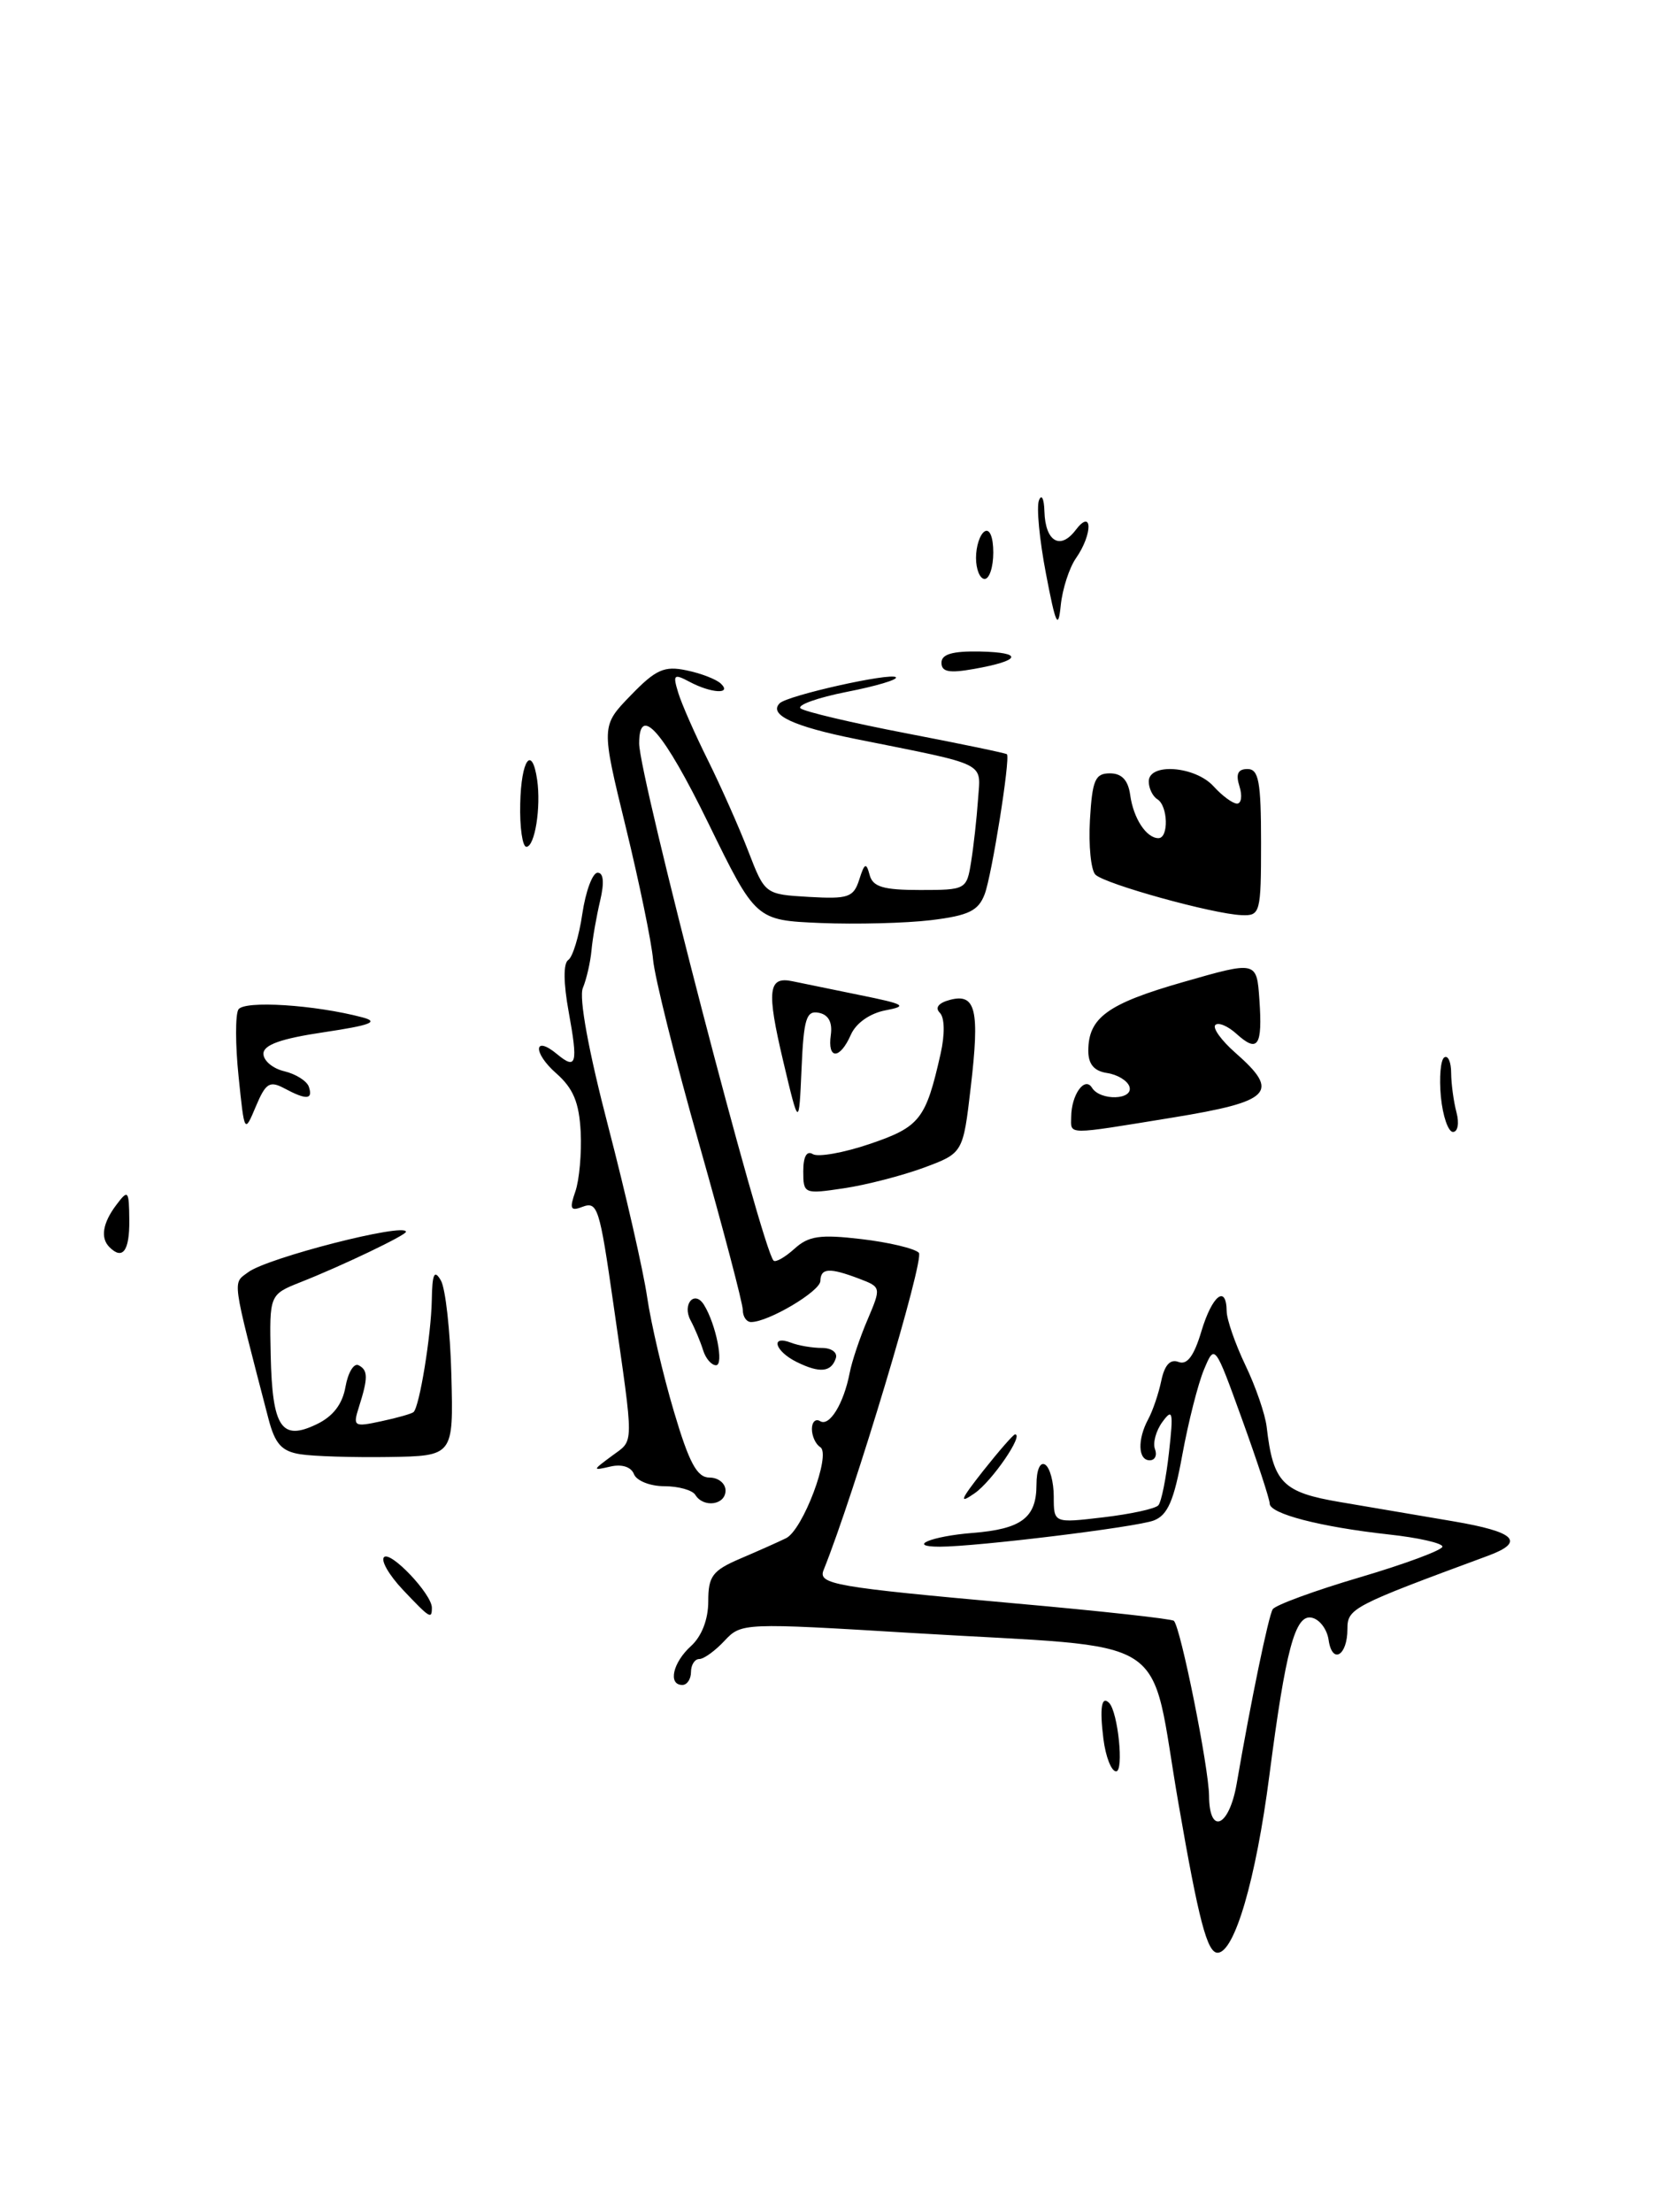 <?xml version="1.0" encoding="UTF-8" standalone="no"?>
<!DOCTYPE svg PUBLIC "-//W3C//DTD SVG 1.1//EN" "http://www.w3.org/Graphics/SVG/1.1/DTD/svg11.dtd" >
<svg xmlns="http://www.w3.org/2000/svg" xmlns:xlink="http://www.w3.org/1999/xlink" version="1.1" viewBox="0 0 193 256">
 <g >
 <path fill="currentColor"
d=" M 135.75 129.34 C 147.22 127.47 148.25 126.42 143.04 121.85 C 141.41 120.42 140.36 118.97 140.71 118.62 C 141.06 118.28 142.16 118.74 143.17 119.66 C 145.63 121.88 146.18 121.07 145.81 115.71 C 145.50 111.21 145.50 111.21 137.00 113.65 C 128.22 116.16 126.00 117.78 126.00 121.62 C 126.00 123.16 126.68 123.96 128.17 124.18 C 129.37 124.36 130.53 125.06 130.76 125.75 C 131.27 127.31 127.39 127.43 126.43 125.89 C 125.59 124.52 124.04 126.68 124.02 129.25 C 124.00 131.38 123.26 131.37 135.75 129.34 Z  M 146.00 97.50 C 146.00 90.45 145.73 89.00 144.43 89.00 C 143.32 89.00 143.05 89.58 143.50 91.00 C 143.85 92.10 143.72 93.00 143.22 93.00 C 142.72 93.00 141.50 92.10 140.50 91.00 C 138.38 88.66 133.00 88.25 133.00 90.44 C 133.00 91.23 133.45 92.16 134.00 92.50 C 135.23 93.26 135.33 97.00 134.12 97.00 C 132.72 97.00 131.22 94.71 130.85 92.00 C 130.61 90.28 129.87 89.50 128.50 89.50 C 126.79 89.50 126.46 90.27 126.19 94.89 C 126.02 97.86 126.31 100.71 126.82 101.22 C 127.91 102.31 140.43 105.78 143.75 105.91 C 145.91 106.00 146.00 105.67 146.00 97.50 Z  M 136.45 208.78 C 132.94 188.58 136.48 190.85 105.67 188.99 C 86.04 187.80 85.83 187.81 83.88 189.89 C 82.80 191.05 81.49 192.00 80.96 192.00 C 80.43 192.00 80.00 192.68 80.00 193.50 C 80.00 194.32 79.55 195.00 79.00 195.00 C 77.31 195.00 77.89 192.41 80.00 190.50 C 81.24 189.37 82.00 187.42 82.00 185.33 C 82.00 182.40 82.48 181.76 85.75 180.36 C 87.81 179.48 90.17 178.43 91.00 178.02 C 92.96 177.07 96.26 168.28 94.97 167.48 C 94.44 167.15 94.00 166.21 94.00 165.38 C 94.00 164.56 94.43 164.15 94.95 164.47 C 96.03 165.14 97.68 162.45 98.37 158.90 C 98.62 157.58 99.55 154.80 100.44 152.73 C 102.03 148.98 102.03 148.96 99.46 147.98 C 96.03 146.68 95.01 146.74 94.98 148.25 C 94.95 149.45 88.96 153.00 86.96 153.00 C 86.43 153.00 86.00 152.38 86.00 151.61 C 86.00 150.85 83.73 142.23 80.96 132.45 C 78.18 122.67 75.78 113.04 75.61 111.05 C 75.44 109.06 74.02 102.16 72.45 95.72 C 69.59 84.02 69.59 84.02 73.02 80.48 C 75.93 77.47 76.91 77.04 79.48 77.58 C 81.14 77.92 82.93 78.61 83.45 79.11 C 84.80 80.38 82.33 80.24 79.84 78.91 C 78.01 77.94 77.88 78.06 78.52 80.16 C 78.91 81.45 80.46 84.97 81.97 88.00 C 83.47 91.03 85.57 95.75 86.63 98.50 C 88.56 103.50 88.56 103.50 93.65 103.80 C 98.21 104.06 98.82 103.86 99.48 101.80 C 100.09 99.87 100.29 99.78 100.68 101.25 C 101.05 102.64 102.25 103.00 106.53 103.00 C 111.83 103.00 111.92 102.95 112.43 99.75 C 112.72 97.96 113.08 94.72 113.23 92.55 C 113.53 88.11 114.60 88.64 99.06 85.52 C 91.85 84.07 88.95 82.71 90.27 81.39 C 91.18 80.48 103.14 77.81 103.72 78.38 C 103.98 78.65 101.42 79.41 98.04 80.07 C 94.65 80.74 92.25 81.60 92.69 81.98 C 93.14 82.36 98.65 83.66 104.95 84.87 C 111.25 86.08 116.49 87.17 116.58 87.29 C 116.99 87.77 114.83 101.32 114.00 103.49 C 113.27 105.41 112.14 105.96 107.80 106.49 C 104.89 106.84 99.12 106.99 95.00 106.82 C 87.50 106.50 87.50 106.50 82.00 95.25 C 76.82 84.65 74.00 81.41 74.00 86.04 C 74.00 89.83 88.22 144.56 89.56 145.89 C 89.79 146.13 90.88 145.51 91.98 144.52 C 93.62 143.03 94.95 142.84 99.72 143.40 C 102.88 143.77 105.88 144.48 106.38 144.98 C 107.08 145.68 98.90 172.90 95.35 181.71 C 94.69 183.35 96.60 183.68 117.50 185.56 C 127.40 186.44 135.68 187.35 135.91 187.58 C 136.70 188.37 139.95 204.55 139.98 207.83 C 140.01 212.45 142.31 211.44 143.18 206.42 C 144.83 196.83 146.86 187.04 147.35 186.24 C 147.65 185.76 152.19 184.09 157.45 182.54 C 162.70 180.99 167.00 179.39 167.00 178.99 C 167.00 178.59 164.19 177.95 160.75 177.58 C 152.87 176.71 147.00 175.19 147.00 174.01 C 147.00 173.51 145.57 169.15 143.82 164.31 C 140.64 155.52 140.64 155.52 139.39 158.51 C 138.70 160.16 137.58 164.58 136.89 168.34 C 135.92 173.68 135.19 175.36 133.57 175.97 C 131.55 176.74 113.06 179.00 108.79 179.00 C 104.92 179.00 107.80 177.79 112.57 177.41 C 118.27 176.96 120.00 175.66 120.00 171.82 C 120.00 170.12 120.42 169.14 121.00 169.50 C 121.55 169.84 122.00 171.50 122.00 173.20 C 122.00 176.28 122.00 176.28 127.74 175.60 C 130.89 175.23 133.76 174.61 134.11 174.21 C 134.46 173.82 135.01 171.07 135.34 168.10 C 135.87 163.38 135.77 162.93 134.58 164.56 C 133.83 165.58 133.45 167.00 133.72 167.71 C 133.99 168.42 133.72 169.00 133.11 169.00 C 131.75 169.00 131.67 166.59 132.94 164.24 C 133.46 163.28 134.14 161.28 134.45 159.79 C 134.83 157.97 135.49 157.25 136.45 157.62 C 137.44 158.00 138.24 156.93 139.09 154.08 C 140.34 149.91 141.98 148.61 142.02 151.75 C 142.03 152.71 143.01 155.53 144.19 158.00 C 145.38 160.47 146.48 163.68 146.65 165.13 C 147.40 171.61 148.48 172.71 155.18 173.84 C 158.66 174.43 164.54 175.43 168.25 176.06 C 175.49 177.29 176.64 178.44 172.25 180.06 C 156.54 185.86 156.00 186.14 156.00 188.53 C 156.00 191.64 154.23 192.66 153.82 189.78 C 153.64 188.54 152.76 187.38 151.84 187.21 C 149.94 186.84 148.85 190.92 146.96 205.50 C 145.40 217.54 142.93 225.98 140.97 225.99 C 139.77 226.00 138.79 222.29 136.45 208.78 Z  M 127.75 201.25 C 127.30 197.65 127.53 196.19 128.41 197.08 C 129.44 198.13 130.14 205.00 129.22 205.00 C 128.67 205.00 128.01 203.31 127.75 201.25 Z  M 46.62 183.96 C 45.04 182.28 44.07 180.60 44.46 180.21 C 45.22 179.45 50.00 184.49 50.00 186.06 C 50.00 187.44 49.78 187.30 46.62 183.96 Z  M 80.50 173.00 C 80.16 172.45 78.54 172.00 76.91 172.00 C 75.27 172.00 73.70 171.37 73.40 170.61 C 73.08 169.77 72.01 169.42 70.69 169.72 C 68.56 170.21 68.56 170.18 70.86 168.48 C 73.44 166.57 73.43 167.73 71.03 151.00 C 69.40 139.63 69.19 138.99 67.37 139.69 C 66.05 140.19 65.92 139.88 66.61 137.90 C 67.07 136.58 67.35 133.47 67.23 131.00 C 67.05 127.57 66.37 125.95 64.38 124.20 C 61.67 121.81 61.78 119.74 64.50 122.00 C 66.74 123.86 66.94 123.13 65.84 117.10 C 65.23 113.77 65.21 111.48 65.79 111.10 C 66.30 110.77 67.04 108.36 67.42 105.75 C 67.81 103.14 68.60 101.00 69.19 101.00 C 69.88 101.00 69.98 102.14 69.48 104.25 C 69.06 106.04 68.60 108.62 68.48 110.00 C 68.35 111.38 67.90 113.33 67.48 114.34 C 67.01 115.47 68.14 121.64 70.41 130.34 C 72.44 138.13 74.47 147.02 74.92 150.09 C 75.37 153.17 76.77 159.13 78.02 163.34 C 79.79 169.32 80.70 171.00 82.15 171.00 C 83.17 171.00 84.00 171.68 84.00 172.50 C 84.00 174.18 81.45 174.54 80.50 173.00 Z  M 113.83 170.22 C 115.67 167.90 117.33 166.00 117.52 166.00 C 118.57 166.00 114.86 171.41 112.85 172.81 C 110.97 174.12 111.17 173.60 113.83 170.22 Z  M 34.77 168.30 C 32.61 167.96 31.84 167.11 31.08 164.19 C 26.77 147.61 26.91 148.59 28.74 147.23 C 30.97 145.56 47.00 141.46 47.00 142.56 C 47.00 142.95 39.54 146.52 34.84 148.37 C 31.19 149.82 31.19 149.82 31.34 156.86 C 31.53 165.21 32.58 166.79 36.64 164.84 C 38.56 163.93 39.65 162.50 40.00 160.49 C 40.29 158.85 40.97 157.72 41.51 158.00 C 42.62 158.56 42.63 159.46 41.55 162.85 C 40.84 165.08 40.97 165.17 44.15 164.48 C 45.99 164.09 47.67 163.61 47.88 163.42 C 48.57 162.79 49.91 154.56 49.99 150.50 C 50.04 147.40 50.28 146.88 51.04 148.18 C 51.58 149.10 52.13 154.05 52.26 159.18 C 52.50 168.50 52.50 168.50 45.00 168.62 C 40.88 168.68 36.27 168.54 34.77 168.30 Z  M 92.25 157.63 C 89.71 156.38 89.14 154.46 91.58 155.39 C 92.45 155.73 94.06 156.00 95.17 156.00 C 96.27 156.00 96.99 156.53 96.77 157.19 C 96.23 158.81 94.91 158.94 92.25 157.63 Z  M 81.40 156.25 C 81.10 155.29 80.45 153.73 79.95 152.80 C 78.95 150.93 80.42 149.25 81.51 151.02 C 82.90 153.26 83.84 158.00 82.90 158.00 C 82.37 158.00 81.69 157.21 81.40 156.25 Z  M 12.67 144.33 C 11.60 143.27 11.89 141.53 13.47 139.44 C 14.84 137.62 14.94 137.74 14.97 141.25 C 15.00 144.78 14.19 145.86 12.67 144.33 Z  M 93.00 135.55 C 93.00 133.85 93.40 133.13 94.11 133.57 C 94.72 133.94 97.70 133.41 100.73 132.38 C 106.51 130.41 107.19 129.54 108.90 121.95 C 109.41 119.68 109.37 117.77 108.81 117.21 C 108.22 116.62 108.66 116.06 110.00 115.71 C 112.98 114.93 113.44 116.88 112.39 125.82 C 111.50 133.45 111.50 133.45 106.95 135.14 C 104.44 136.06 100.28 137.14 97.70 137.52 C 93.10 138.21 93.00 138.17 93.00 135.55 Z  M 27.62 124.56 C 27.24 120.90 27.24 117.43 27.60 116.83 C 28.26 115.76 36.45 116.28 41.96 117.74 C 43.93 118.26 42.92 118.65 37.50 119.46 C 32.52 120.20 30.50 120.92 30.50 121.95 C 30.50 122.76 31.59 123.67 32.93 123.98 C 34.26 124.30 35.54 125.11 35.76 125.78 C 36.26 127.28 35.47 127.32 32.91 125.95 C 31.22 125.05 30.76 125.34 29.62 128.05 C 28.30 131.19 28.30 131.19 27.62 124.56 Z  M 166.82 126.93 C 166.61 124.68 166.79 122.63 167.22 122.37 C 167.65 122.10 168.01 122.92 168.01 124.19 C 168.02 125.46 168.30 127.51 168.63 128.75 C 168.96 130.00 168.78 131.00 168.22 131.00 C 167.67 131.00 167.04 129.17 166.82 126.93 Z  M 90.67 122.78 C 88.74 114.61 88.93 112.96 91.75 113.56 C 92.71 113.76 96.20 114.47 99.50 115.15 C 104.79 116.22 105.15 116.43 102.50 116.93 C 100.70 117.28 99.10 118.41 98.51 119.75 C 97.24 122.64 95.78 122.66 96.19 119.77 C 96.39 118.31 95.92 117.43 94.80 117.21 C 93.35 116.92 93.05 117.89 92.80 123.69 C 92.50 130.50 92.50 130.50 90.67 122.78 Z  M 60.23 93.00 C 60.34 87.91 61.59 86.16 62.19 90.25 C 62.65 93.45 61.92 98.00 60.94 98.00 C 60.49 98.00 60.16 95.75 60.23 93.00 Z  M 109.00 76.70 C 109.00 75.71 110.27 75.34 113.45 75.40 C 118.55 75.51 118.23 76.45 112.75 77.42 C 109.89 77.93 109.00 77.76 109.00 76.70 Z  M 121.10 66.40 C 120.35 62.50 119.98 58.67 120.29 57.90 C 120.59 57.13 120.88 57.71 120.92 59.19 C 121.02 62.67 122.75 63.70 124.53 61.35 C 126.49 58.76 126.53 61.79 124.58 64.59 C 123.80 65.70 123.00 68.17 122.81 70.06 C 122.52 72.93 122.23 72.32 121.10 66.40 Z  M 113.00 64.56 C 113.00 63.22 113.45 61.84 114.00 61.50 C 114.58 61.14 115.00 62.16 115.00 63.94 C 115.00 65.62 114.55 67.00 114.00 67.00 C 113.45 67.00 113.00 65.90 113.00 64.56 Z "/>
</g>
</svg>